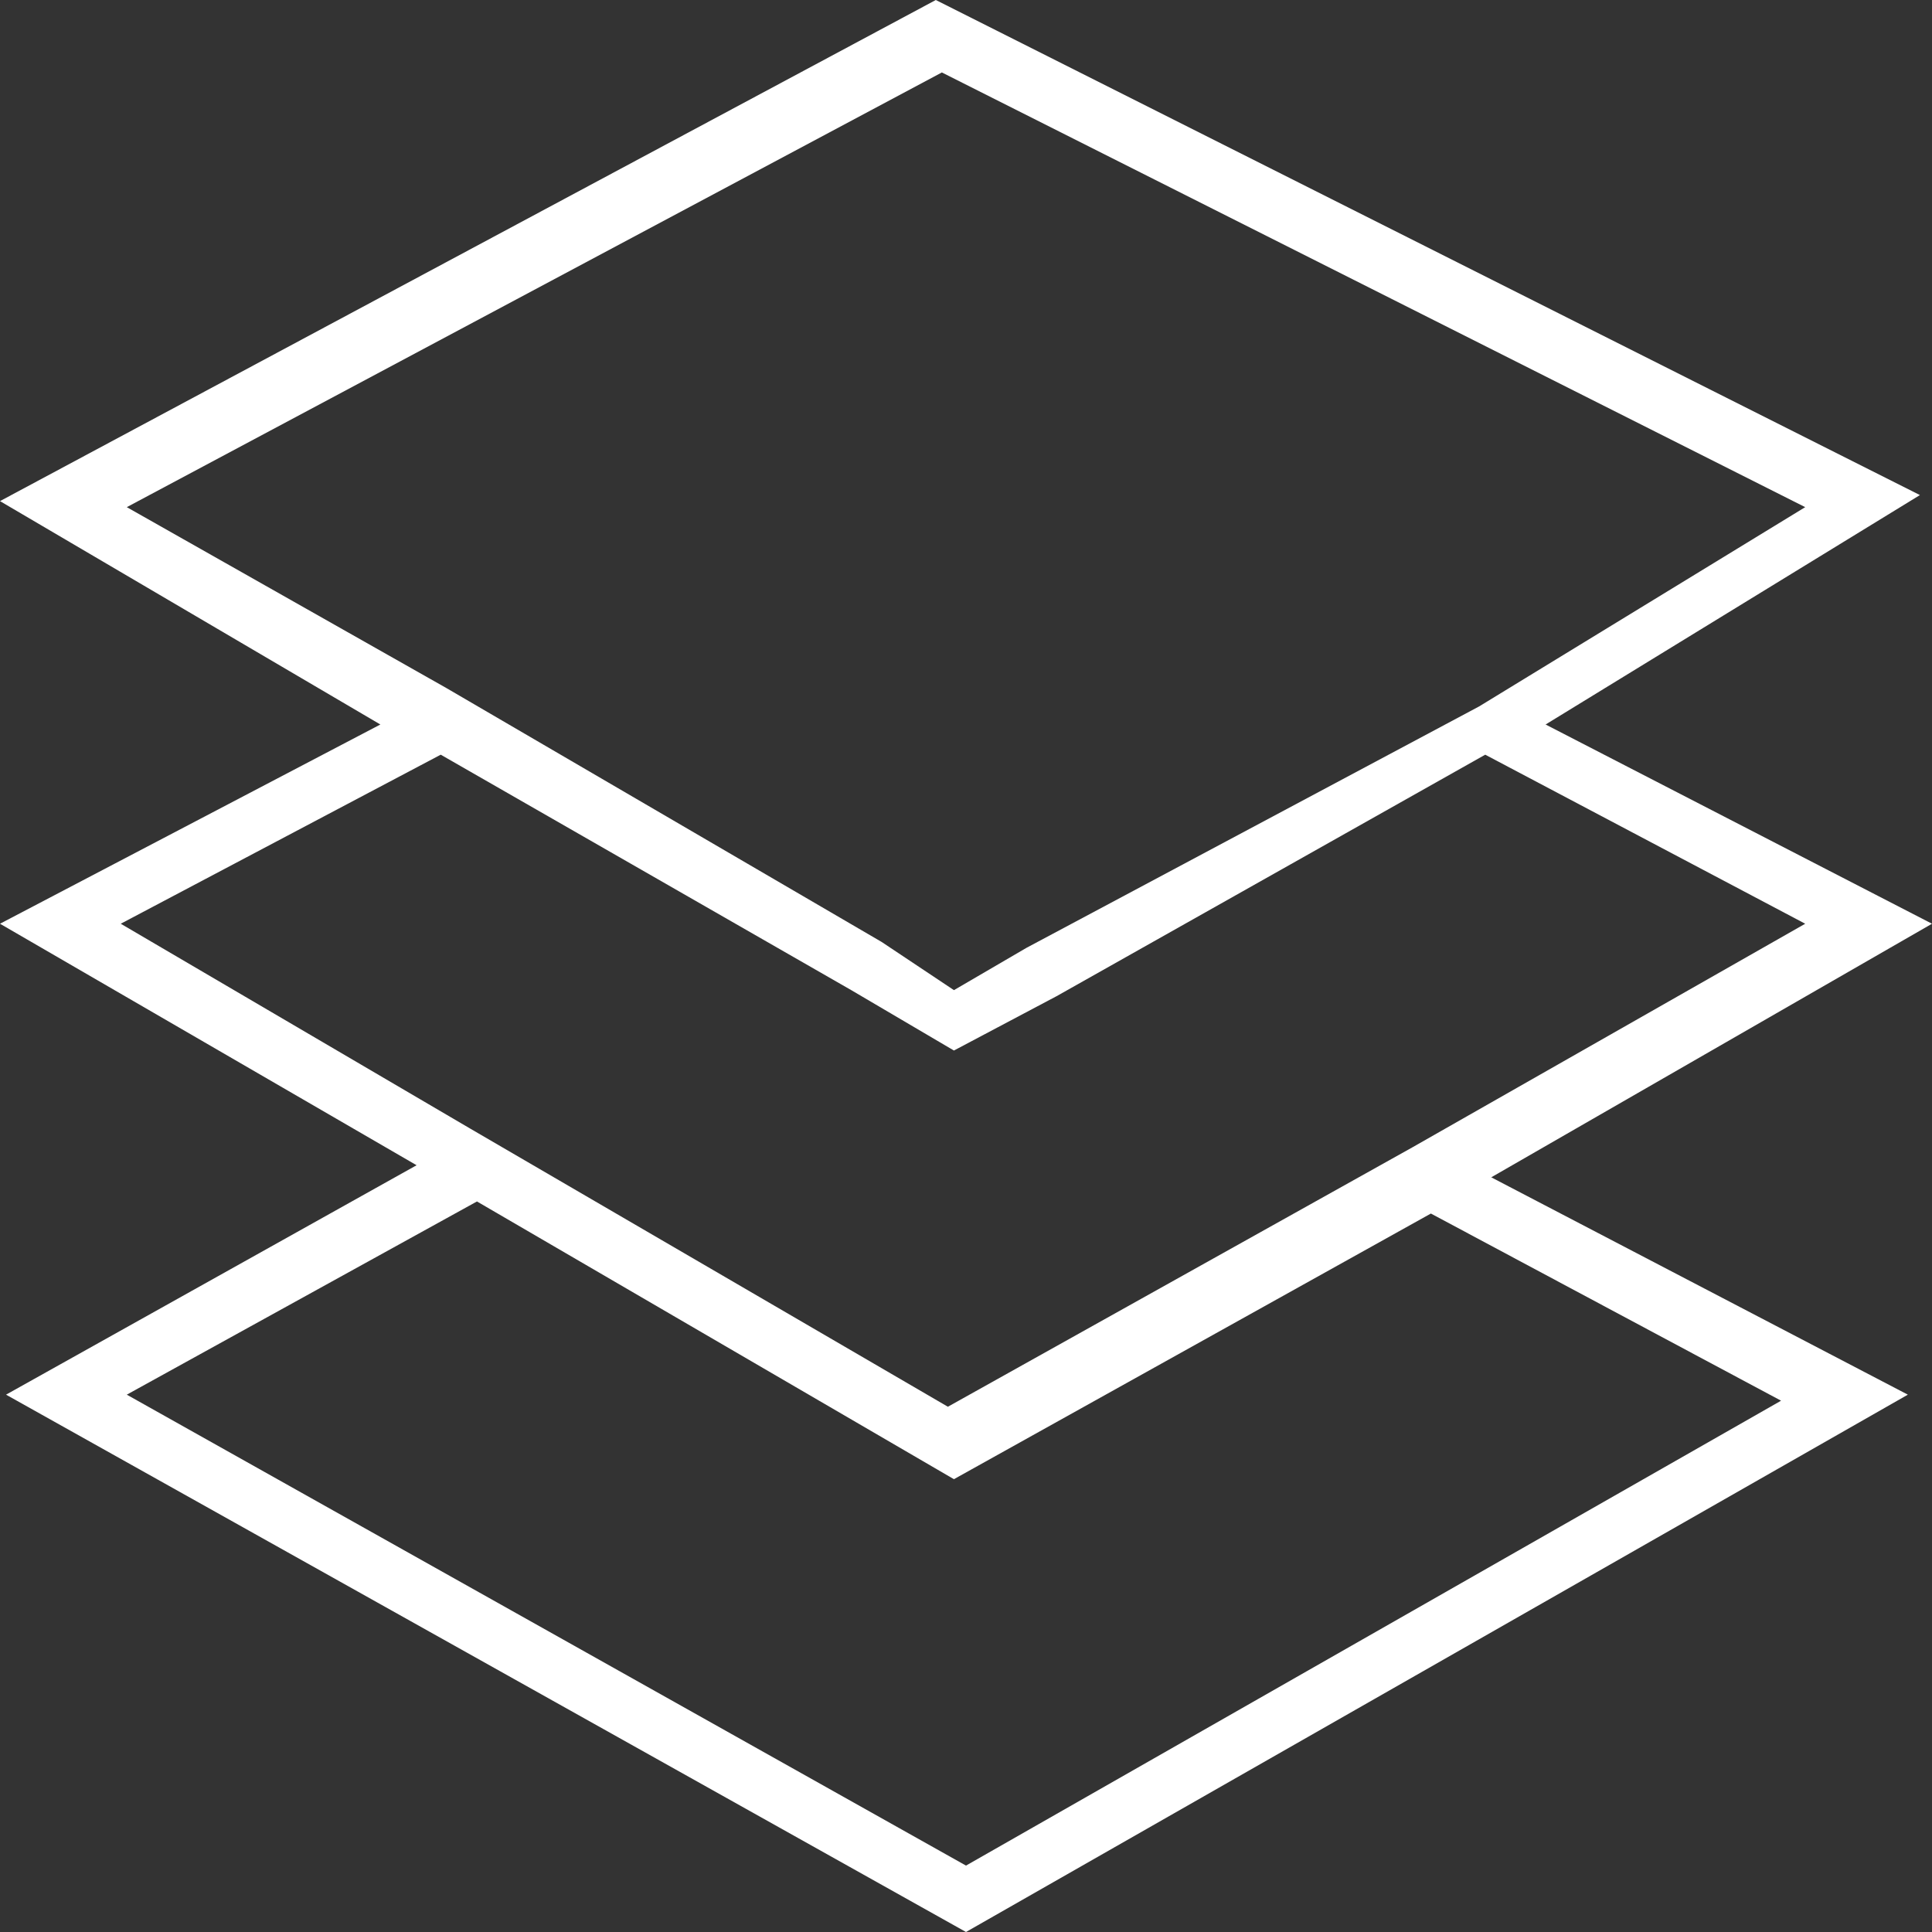 <?xml version="1.0" encoding="utf-8"?>
<!-- Generator: Adobe Illustrator 22.0.0, SVG Export Plug-In . SVG Version: 6.00 Build 0)  -->
<svg version="1.1" id="Layer_1" xmlns="http://www.w3.org/2000/svg" xmlns:xlink="http://www.w3.org/1999/xlink" x="0px" y="0px"
	 viewBox="0 0 32 32" style="enable-background:new 0 0 32 32;" xml:space="preserve">
<rect x="0" y="0" width="32" height="32" fill="#333333" stroke="none"/>
<style type="text/css">
	.st0{fill:#FFFFFF;}
</style>
<title>Icon - Data Layers</title>
<desc>Created with Sketch.</desc>
<g id="LX-Map-Application-Home">
	<g id="Desktop-HD" transform="translate(-20, -200)">
		<g id="Tool-Icons" transform="translate(17, 139)">
			<g id="Icon---Data-Layers" transform="translate(3, 61)">
				<path class="st0" d="M15.5,0L0,8.3L6.3,12L0,15.3l6.9,4l-6.8,3.8L16,32l15.6-8.9l-6.9-3.6l7.3-4.2L25.6,12l6.2-3.8L15.5,0z
					 M14.6,15.6l-7.2-4.2L2.1,8.4l13.5-7.2l14.3,7.2l-5.4,3.3L17,15.7l-1.2,0.7L14.6,15.6z M17.5,16.5l7.1-4l5.3,2.8l-6.5,3.7
					l-7.7,4.3l-7.9-4.6l-5.8-3.4l5.3-2.8l6.8,3.9l1.7,1L17.5,16.5z M2.1,23.1l5.8-3.2l7.9,4.6l7.9-4.4l5.8,3.1L16,30.9L2.1,23.1z"/>
			</g>
		</g>
	</g>
</g>
</svg>
